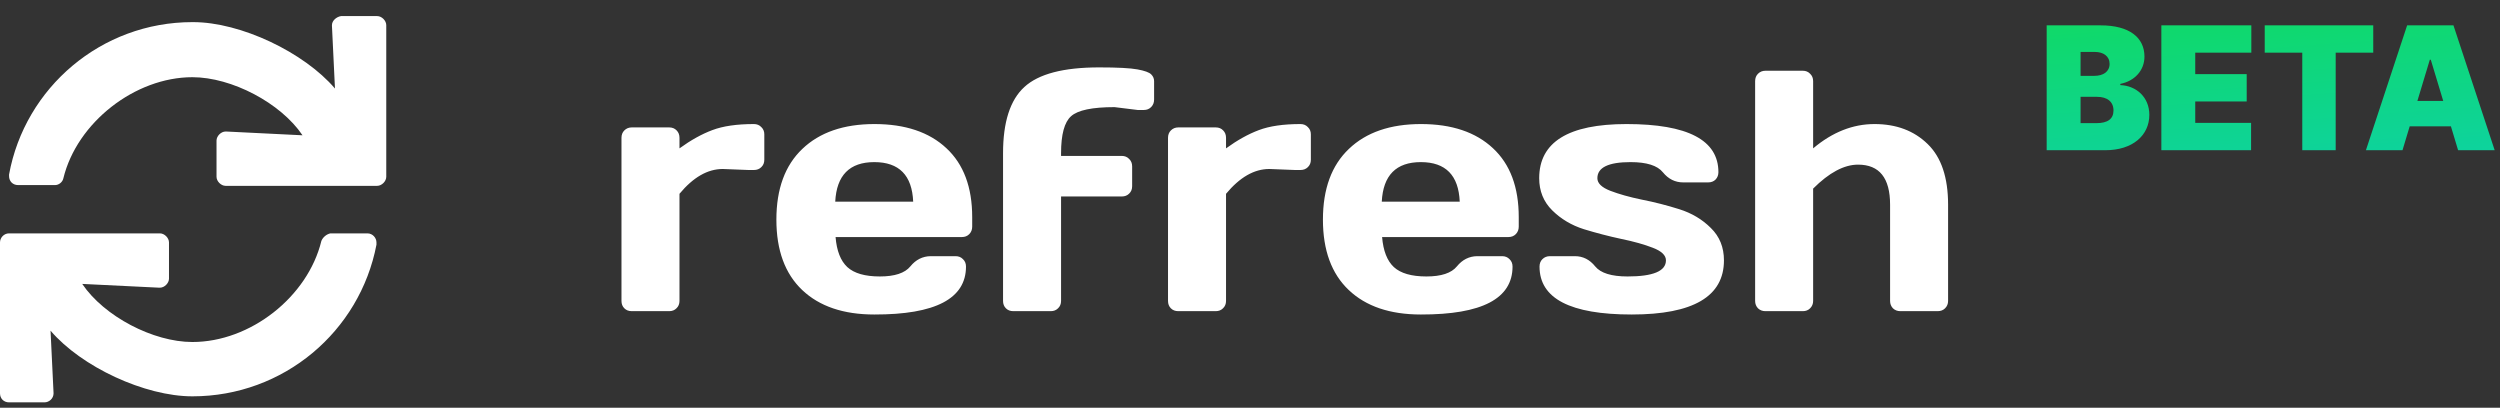 <svg width="233" height="38" viewBox="0 0 233 38" fill="none" xmlns="http://www.w3.org/2000/svg">
<rect x="0" y="0" width="233" height="38" fill="#333333" stroke="none"/>
<path d="M69.766 15.844L67.359 15.75C65.953 15.75 64.609 16.521 63.328 18.062V28.047C63.328 28.328 63.234 28.557 63.047 28.734C62.87 28.912 62.646 29 62.375 29H58.875C58.594 29 58.365 28.912 58.188 28.734C58.01 28.557 57.922 28.328 57.922 28.047V12.844C57.922 12.562 58.01 12.333 58.188 12.156C58.375 11.969 58.604 11.875 58.875 11.875H62.375C62.656 11.875 62.885 11.969 63.062 12.156C63.24 12.333 63.328 12.562 63.328 12.844V13.828C64.391 13.057 65.412 12.49 66.391 12.125C67.38 11.75 68.672 11.562 70.266 11.562C70.547 11.562 70.776 11.656 70.953 11.844C71.141 12.021 71.234 12.245 71.234 12.516V14.891C71.234 15.172 71.141 15.401 70.953 15.578C70.776 15.755 70.547 15.844 70.266 15.844H69.766ZM74.766 27.031C73.162 25.51 72.359 23.323 72.359 20.469C72.359 17.604 73.167 15.406 74.781 13.875C76.396 12.333 78.635 11.562 81.5 11.562C84.365 11.562 86.599 12.312 88.203 13.812C89.807 15.302 90.609 17.443 90.609 20.234V21.125C90.609 21.406 90.516 21.641 90.328 21.828C90.151 22.005 89.922 22.094 89.641 22.094H77.875C77.979 23.375 78.344 24.307 78.969 24.891C79.604 25.474 80.615 25.766 82 25.766C83.385 25.766 84.333 25.453 84.844 24.828C85.354 24.203 85.984 23.885 86.734 23.875H89.062C89.344 23.875 89.573 23.969 89.75 24.156C89.938 24.333 90.031 24.562 90.031 24.844C90.031 27.833 87.182 29.323 81.484 29.312C78.609 29.312 76.37 28.552 74.766 27.031ZM77.844 18.797H85.109C85.005 16.338 83.797 15.109 81.484 15.109C79.182 15.109 77.969 16.338 77.844 18.797ZM106.031 10.25L103.875 9.984C101.802 9.984 100.453 10.266 99.828 10.828C99.203 11.38 98.891 12.531 98.891 14.281V14.531H104.547C104.828 14.531 105.057 14.625 105.234 14.812C105.422 14.99 105.516 15.219 105.516 15.5V17.359C105.516 17.641 105.422 17.87 105.234 18.047C105.057 18.224 104.828 18.312 104.547 18.312H98.891V28.047C98.891 28.328 98.797 28.557 98.609 28.734C98.432 28.912 98.208 29 97.938 29H94.438C94.156 29 93.927 28.912 93.75 28.734C93.573 28.557 93.484 28.328 93.484 28.047V14.281C93.484 11.375 94.146 9.318 95.469 8.109C96.792 6.891 99.115 6.281 102.438 6.281C104.146 6.281 105.339 6.344 106.016 6.469C106.693 6.594 107.12 6.75 107.297 6.938C107.474 7.115 107.562 7.323 107.562 7.562V9.281C107.562 9.562 107.469 9.797 107.281 9.984C107.104 10.162 106.88 10.25 106.609 10.25H106.031ZM120.703 15.844L118.297 15.75C116.891 15.75 115.547 16.521 114.266 18.062V28.047C114.266 28.328 114.172 28.557 113.984 28.734C113.807 28.912 113.583 29 113.312 29H109.812C109.531 29 109.302 28.912 109.125 28.734C108.948 28.557 108.859 28.328 108.859 28.047V12.844C108.859 12.562 108.948 12.333 109.125 12.156C109.312 11.969 109.542 11.875 109.812 11.875H113.312C113.594 11.875 113.823 11.969 114 12.156C114.177 12.333 114.266 12.562 114.266 12.844V13.828C115.328 13.057 116.349 12.49 117.328 12.125C118.318 11.75 119.609 11.562 121.203 11.562C121.484 11.562 121.714 11.656 121.891 11.844C122.078 12.021 122.172 12.245 122.172 12.516V14.891C122.172 15.172 122.078 15.401 121.891 15.578C121.714 15.755 121.484 15.844 121.203 15.844H120.703ZM125.703 27.031C124.099 25.51 123.297 23.323 123.297 20.469C123.297 17.604 124.104 15.406 125.719 13.875C127.333 12.333 129.573 11.562 132.438 11.562C135.302 11.562 137.536 12.312 139.141 13.812C140.745 15.302 141.547 17.443 141.547 20.234V21.125C141.547 21.406 141.453 21.641 141.266 21.828C141.089 22.005 140.859 22.094 140.578 22.094H128.812C128.917 23.375 129.281 24.307 129.906 24.891C130.542 25.474 131.552 25.766 132.938 25.766C134.323 25.766 135.271 25.453 135.781 24.828C136.292 24.203 136.922 23.885 137.672 23.875H140C140.281 23.875 140.51 23.969 140.688 24.156C140.875 24.333 140.969 24.562 140.969 24.844C140.969 27.833 138.12 29.323 132.422 29.312C129.547 29.312 127.307 28.552 125.703 27.031ZM128.781 18.797H136.047C135.943 16.338 134.734 15.109 132.422 15.109C130.12 15.109 128.906 16.338 128.781 18.797ZM143.453 16.609C143.453 13.245 146.167 11.562 151.594 11.562C157.302 11.562 160.156 13.057 160.156 16.047C160.156 16.318 160.068 16.547 159.891 16.734C159.714 16.912 159.484 17 159.203 17H156.875C156.125 17 155.495 16.688 154.984 16.062C154.474 15.427 153.469 15.109 151.969 15.109C149.906 15.109 148.875 15.609 148.875 16.609C148.875 17.078 149.276 17.469 150.078 17.781C150.891 18.094 151.875 18.37 153.031 18.609C154.198 18.838 155.359 19.135 156.516 19.5C157.672 19.865 158.651 20.448 159.453 21.25C160.266 22.042 160.672 23.047 160.672 24.266C160.672 27.63 157.807 29.312 152.078 29.312C146.349 29.312 143.484 27.823 143.484 24.844C143.484 24.562 143.573 24.333 143.75 24.156C143.938 23.969 144.172 23.875 144.453 23.875H146.781C147.531 23.875 148.161 24.193 148.672 24.828C149.182 25.453 150.188 25.766 151.688 25.766C154.073 25.766 155.266 25.266 155.266 24.266C155.266 23.797 154.859 23.406 154.047 23.094C153.245 22.781 152.26 22.505 151.094 22.266C149.927 22.016 148.766 21.713 147.609 21.359C146.464 20.995 145.484 20.412 144.672 19.609C143.859 18.807 143.453 17.807 143.453 16.609ZM163.578 28.047V7.562C163.578 7.281 163.667 7.052 163.844 6.875C164.031 6.688 164.26 6.594 164.531 6.594H168.031C168.302 6.594 168.526 6.688 168.703 6.875C168.891 7.052 168.984 7.281 168.984 7.562V13.828C170.776 12.318 172.682 11.562 174.703 11.562C176.734 11.562 178.385 12.182 179.656 13.422C180.927 14.651 181.562 16.537 181.562 19.078V28.047C181.562 28.318 181.469 28.547 181.281 28.734C181.104 28.912 180.875 29 180.594 29H177.109C176.839 29 176.609 28.912 176.422 28.734C176.245 28.547 176.156 28.318 176.156 28.047V19.078C176.156 16.588 175.161 15.344 173.172 15.344C171.87 15.344 170.474 16.088 168.984 17.578V28.047C168.984 28.318 168.891 28.547 168.703 28.734C168.526 28.912 168.302 29 168.031 29H164.531C164.26 29 164.031 28.912 163.844 28.734C163.667 28.547 163.578 28.318 163.578 28.047Z" fill="white"/>
<path d="M30.938 2.414L31.219 8.25C28.336 4.875 22.43 2.062 18 2.062H17.93C9.422 2.062 2.32 8.18 0.844 16.266C0.844 16.336 0.844 16.406 0.844 16.406C0.844 16.898 1.195 17.25 1.688 17.25H5.133C5.484 17.25 5.836 16.969 5.906 16.617C7.172 11.414 12.586 7.195 17.93 7.195C21.586 7.195 26.156 9.586 28.195 12.609L21.094 12.258H21.023C20.602 12.258 20.18 12.68 20.18 13.102V16.477C20.18 16.898 20.602 17.32 21.023 17.32H35.156C35.578 17.32 36 16.898 36 16.477V2.344C36 1.922 35.578 1.5 35.156 1.5H31.781C31.359 1.57 30.938 1.922 30.938 2.344C30.938 2.414 30.938 2.414 30.938 2.414ZM17.93 31.875C14.273 31.875 9.703 29.484 7.664 26.461L14.836 26.812H14.906C15.328 26.812 15.75 26.391 15.75 25.969V22.594C15.75 22.172 15.328 21.75 14.906 21.75H0.844C0.352 21.75 0 22.172 0 22.594V36.656C0 37.148 0.352 37.5 0.844 37.5H4.148C4.57 37.5 4.992 37.148 4.992 36.656L4.711 30.82C7.594 34.195 13.5 36.938 17.93 36.938C26.438 36.938 33.539 30.891 35.086 22.805C35.086 22.734 35.086 22.664 35.086 22.594C35.086 22.172 34.734 21.75 34.242 21.75H30.797C30.445 21.82 30.094 22.102 29.953 22.453C28.688 27.656 23.344 31.875 17.93 31.875Z" fill="white"/>
<path d="M190.75 14H196.227C198.756 14 200.318 12.619 200.318 10.704C200.318 9.062 199.108 7.989 197.614 7.932V7.818C198.96 7.551 199.864 6.557 199.864 5.273C199.864 3.5 198.455 2.364 195.795 2.364H190.75V14ZM193.909 11.477V9.023H195.432C196.392 9.023 196.977 9.477 196.977 10.296C196.977 11.074 196.449 11.477 195.386 11.477H193.909ZM193.909 7.068V4.841H195.25C196.034 4.841 196.614 5.239 196.614 5.955C196.614 6.67 196.034 7.068 195.205 7.068H193.909ZM201.438 14H209.801V11.454H204.597V9.455H209.392V6.909H204.597V4.909H209.824V2.364H201.438V14ZM211.072 4.909H214.572V14H217.686V4.909H221.186V2.364H211.072V4.909ZM223.913 14L224.584 11.773H228.425L229.095 14H232.504L228.663 2.364H224.345L220.504 14H223.913ZM225.3 9.409L226.459 5.568H226.55L227.709 9.409H225.3Z" fill="url(#paint0_linear)"/>
<defs>
<linearGradient id="paint0_linear" x1="191.548" y1="0.177" x2="192.915" y2="18.568" gradientUnits="userSpaceOnUse">
<stop stop-color="#10DA61"/>
<stop offset="1" stop-color="#0DD2A3"/>
</linearGradient>
</defs>
</svg>
